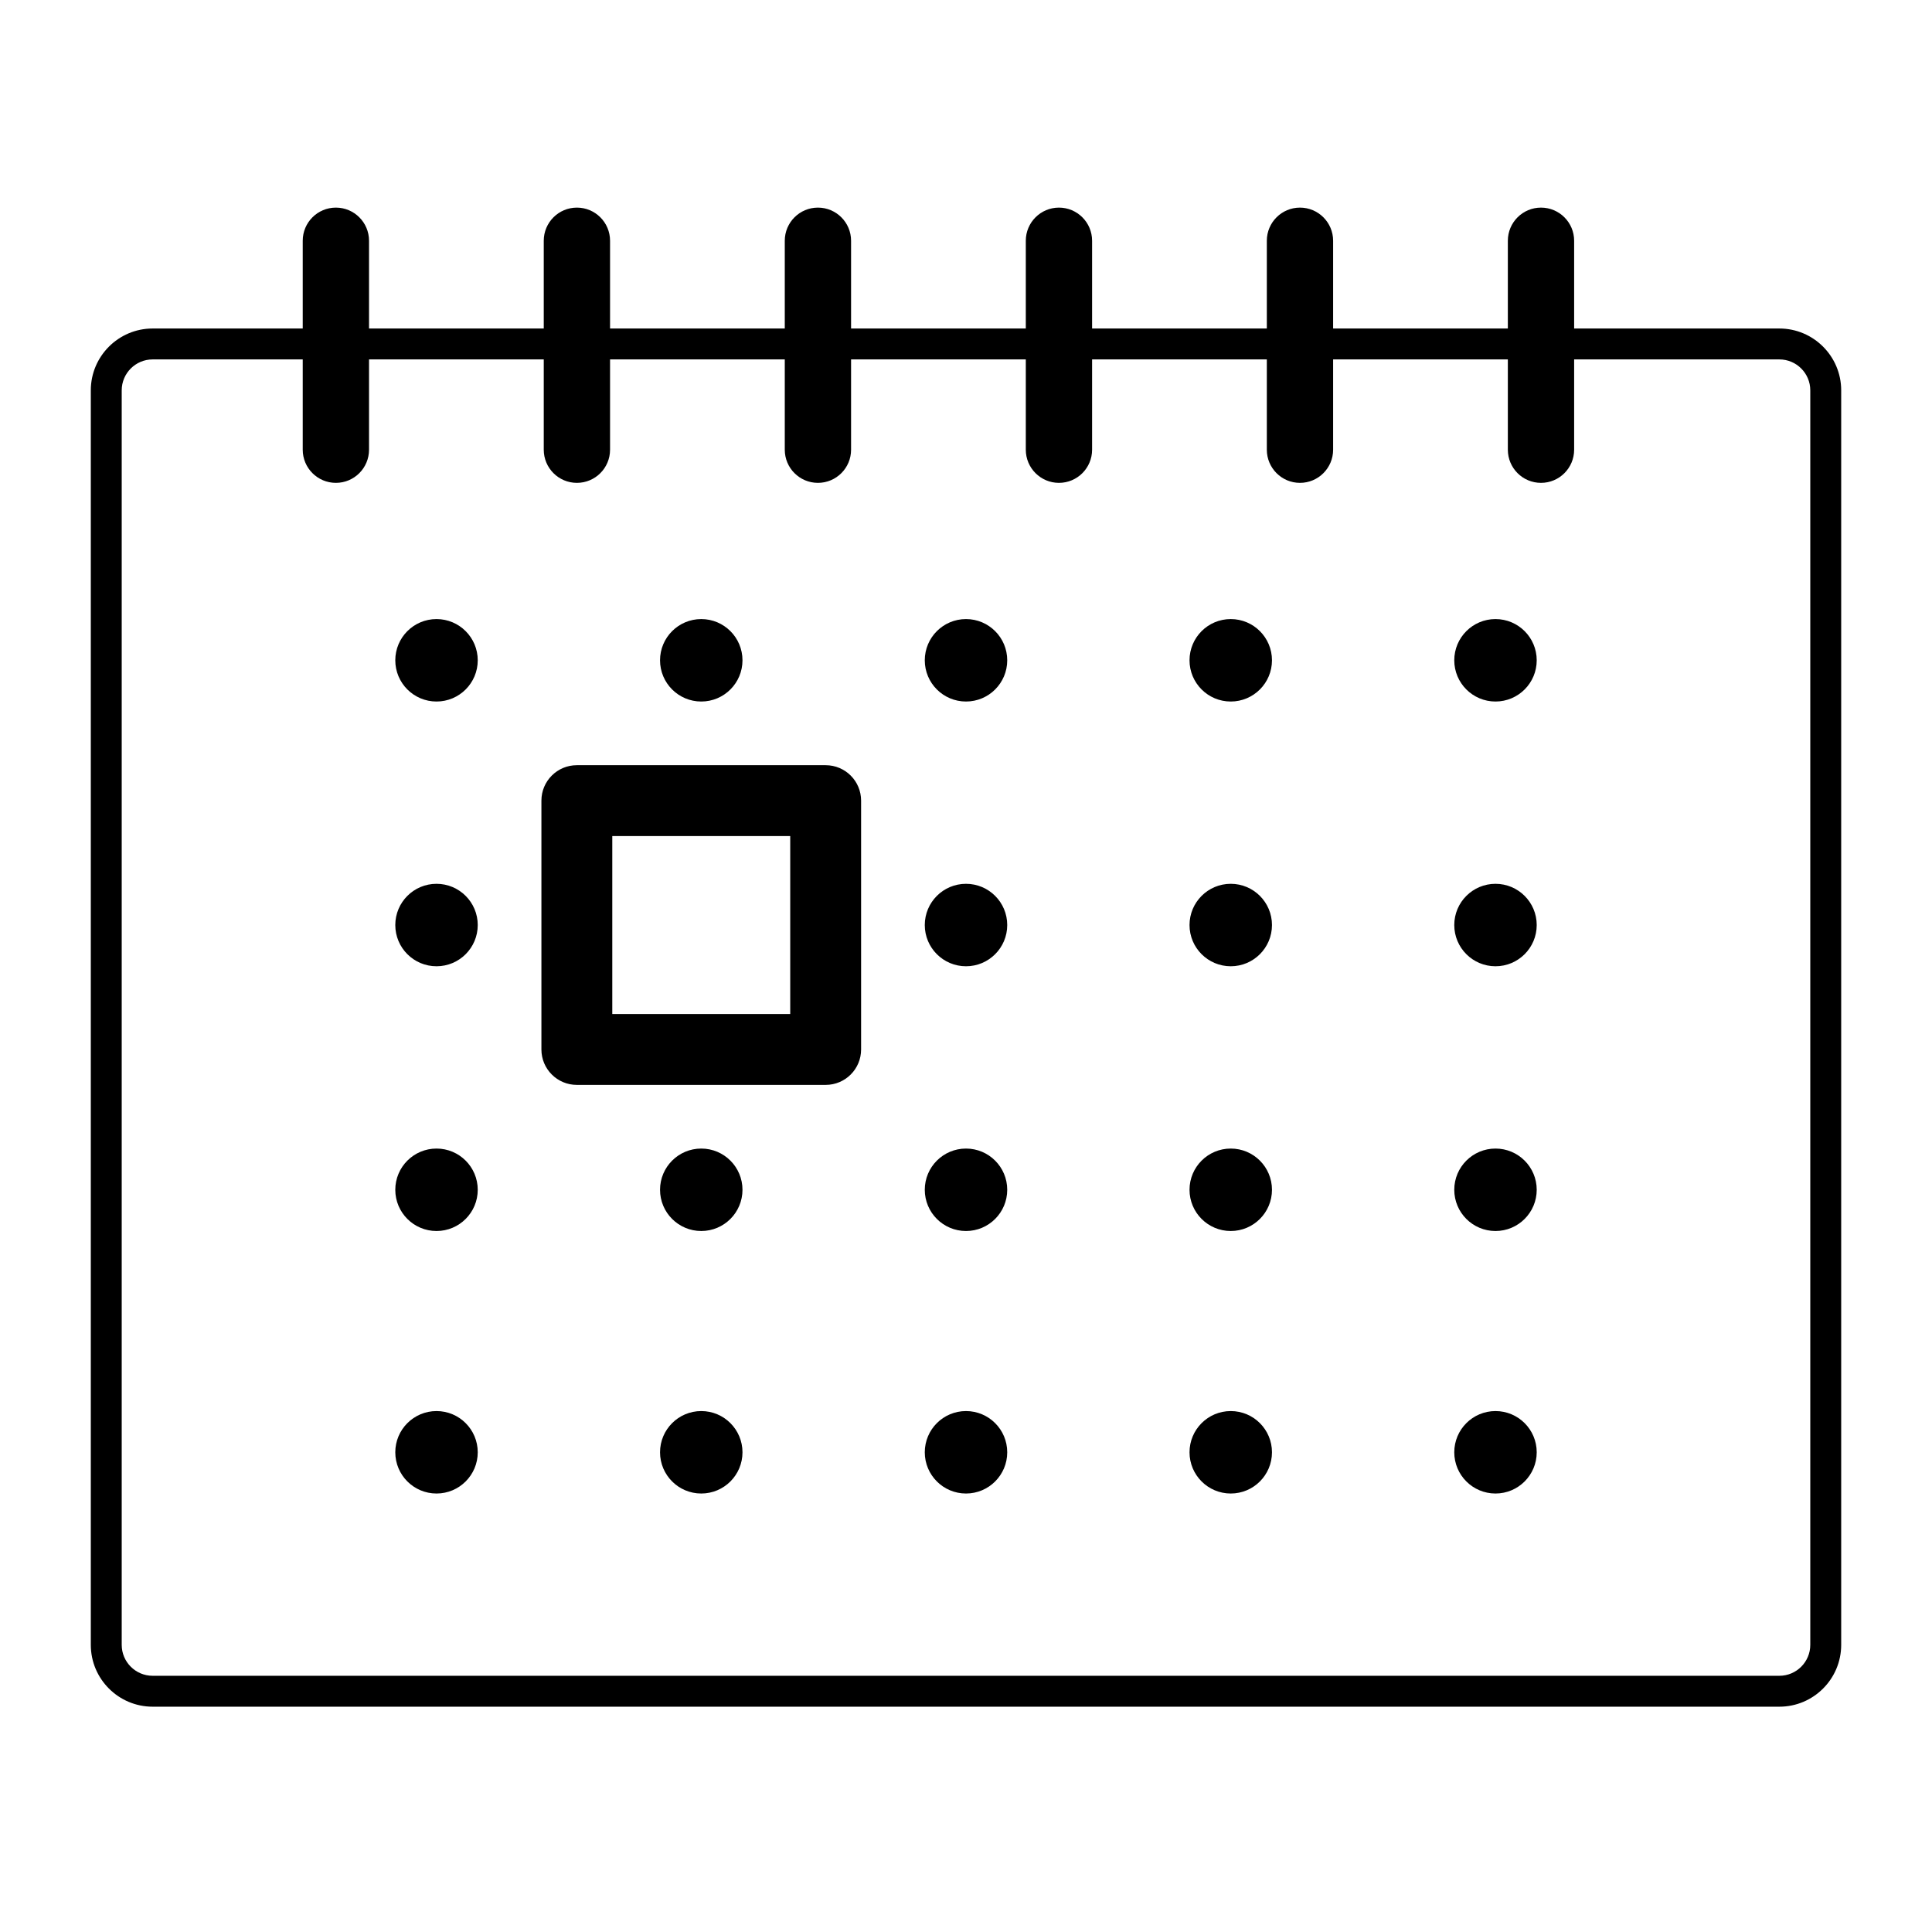 <?xml version="1.0" encoding="iso-8859-1"?>
<!-- Generator: Adobe Illustrator 19.0.0, SVG Export Plug-In . SVG Version: 6.00 Build 0)  -->
<svg version="1.1" id="Layer_1" xmlns="http://www.w3.org/2000/svg" xmlns:xlink="http://www.w3.org/1999/xlink" x="0px" y="0px"
	 viewBox="-43 147 500 500" style="enable-background:new -43 147 500 500;" xml:space="preserve">
<g>
	<g>
		<circle cx="344.032" cy="317.884" r="10.669"/>
		<circle cx="275.517" cy="317.884" r="10.669"/>
		<circle cx="207.001" cy="317.884" r="10.669"/>
		<circle cx="138.486" cy="317.884" r="10.669"/>
		<circle cx="69.97" cy="317.884" r="10.669"/>
		<circle cx="344.032" cy="386.399" r="10.669"/>
		<circle cx="275.517" cy="386.399" r="10.669"/>
		<circle cx="207.001" cy="386.399" r="10.669"/>
		<circle cx="69.97" cy="386.399" r="10.669"/>
		<circle cx="344.032" cy="454.915" r="10.669"/>
		<circle cx="275.517" cy="454.915" r="10.669"/>
		<circle cx="207.001" cy="454.915" r="10.669"/>
		<circle cx="138.486" cy="454.915" r="10.669"/>
		<circle cx="69.97" cy="454.915" r="10.669"/>
		<circle cx="344.032" cy="522.851" r="10.669"/>
		<circle cx="275.517" cy="522.851" r="10.669"/>
		<circle cx="207.001" cy="522.851" r="10.669"/>
		<circle cx="138.486" cy="522.851" r="10.669"/>
		<circle cx="69.97" cy="522.851" r="10.669"/>
		<path d="M170.681,345.033h-64.394c-5.065,0-9.171,4.105-9.171,9.171v64.395c0,5.065,4.105,9.171,9.171,9.171h64.394
			c5.065,0,9.171-4.105,9.171-9.171v-64.394C179.852,349.14,175.746,345.033,170.681,345.033z M161.51,409.428h-46.052v-46.052
			h46.052V409.428z"/>
		<g>
			<path d="M417.499,588.691H-3.499c-8.822,0-16-7.178-16-16V248.017c0-8.822,7.178-16,16-16h420.998c8.822,0,16,7.178,16,16
				v324.675C433.499,581.514,426.321,588.691,417.499,588.691z M-3.499,240.017c-4.411,0-8,3.589-8,8v324.675c0,4.411,3.589,8,8,8
				h420.998c4.411,0,8-3.589,8-8V248.017c0-4.411-3.589-8-8-8H-3.499z"/>
		</g>
	</g>
	<g>
		<path d="M43.926,271.964c-4.738,0-8.579-3.841-8.579-8.579v-54.077c0-4.738,3.841-8.579,8.579-8.579s8.579,3.841,8.579,8.579
			v54.077C52.504,268.123,48.664,271.964,43.926,271.964z"/>
	</g>
	<g>
		<path d="M106.302,271.964c-4.738,0-8.579-3.841-8.579-8.579v-54.077c0-4.738,3.841-8.579,8.579-8.579s8.579,3.841,8.579,8.579
			v54.077C114.881,268.123,111.04,271.964,106.302,271.964z"/>
	</g>
	<g>
		<path d="M168.678,271.964c-4.738,0-8.579-3.841-8.579-8.579v-54.077c0-4.738,3.841-8.579,8.579-8.579s8.579,3.841,8.579,8.579
			v54.077C177.257,268.123,173.416,271.964,168.678,271.964z"/>
	</g>
	<g>
		<path d="M231.055,271.964c-4.737,0-8.578-3.841-8.578-8.579v-54.077c0-4.738,3.841-8.579,8.578-8.579s8.578,3.841,8.578,8.579
			v54.077C239.633,268.123,235.792,271.964,231.055,271.964z"/>
	</g>
	<g>
		<path d="M293.432,271.964c-4.737,0-8.578-3.841-8.578-8.579v-54.077c0-4.738,3.841-8.579,8.578-8.579s8.578,3.841,8.578,8.579
			v54.077C302.01,268.123,298.169,271.964,293.432,271.964z"/>
	</g>
	<g>
		<path d="M355.808,271.964c-4.737,0-8.578-3.841-8.578-8.579v-54.077c0-4.738,3.841-8.579,8.578-8.579s8.578,3.841,8.578,8.579
			v54.077C364.386,268.123,360.545,271.964,355.808,271.964z"/>
	</g>
</g>
</svg>

